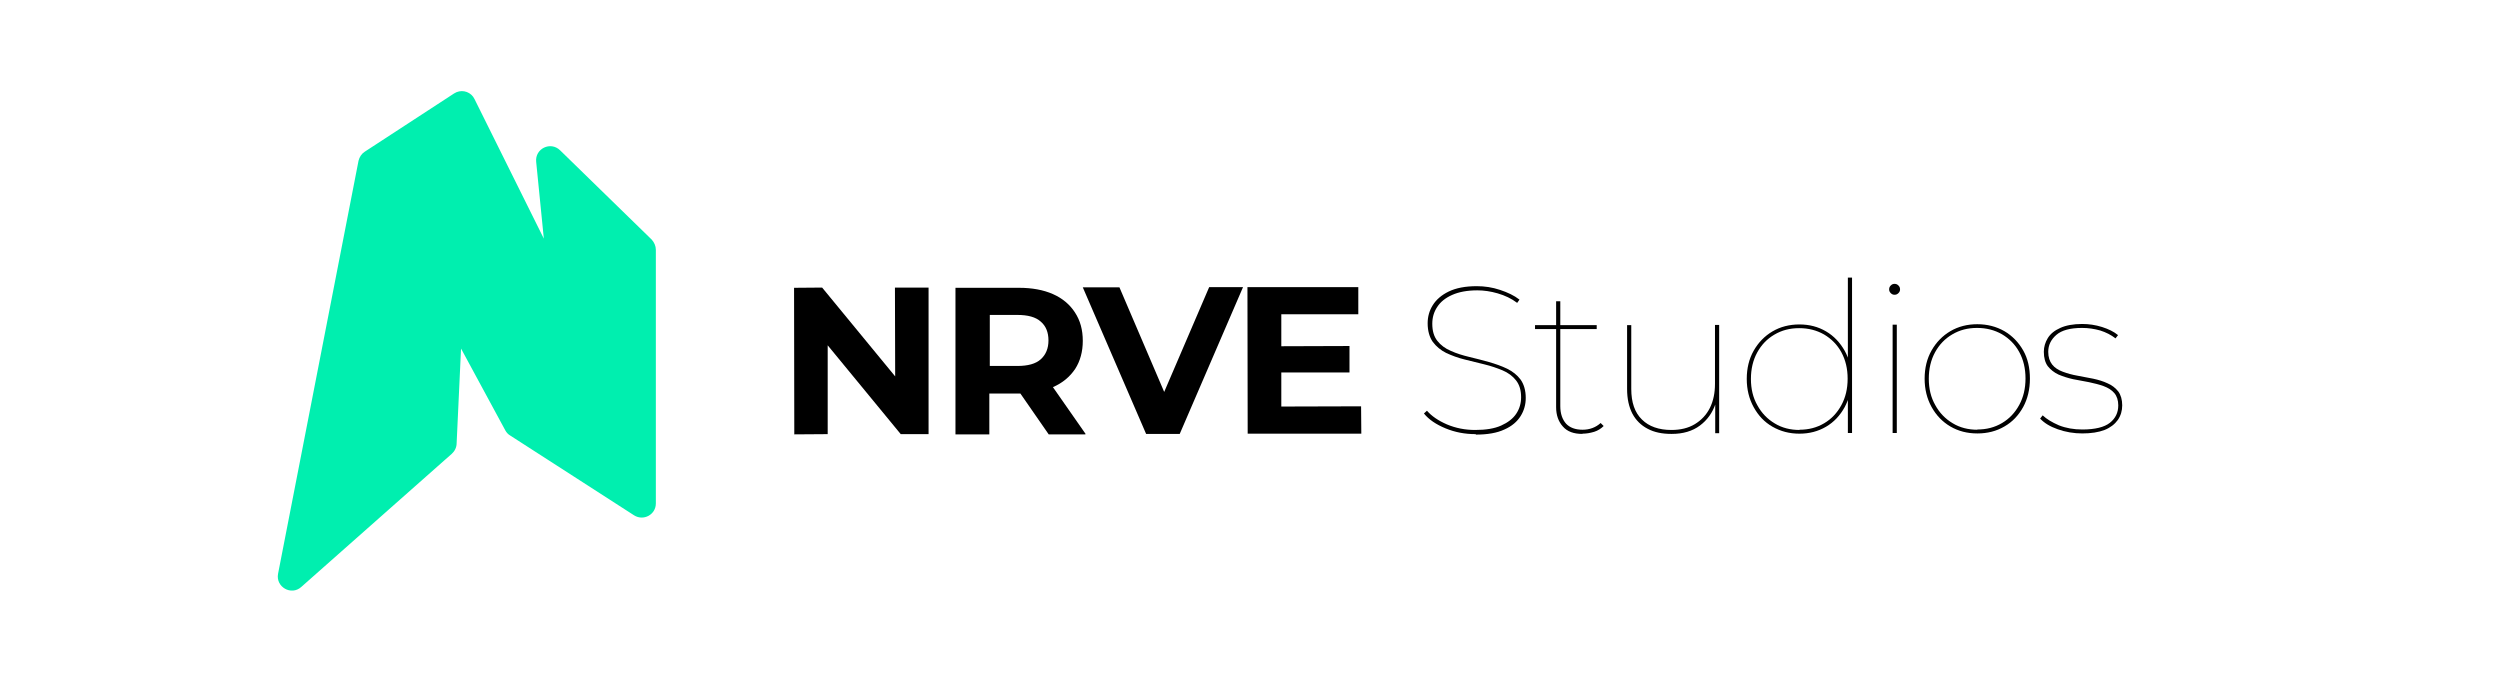 <?xml version="1.0" encoding="UTF-8"?>
<svg id="Layer_1" xmlns="http://www.w3.org/2000/svg" version="1.1" viewBox="0 0 1078 296">
  <!-- Generator: Adobe Illustrator 29.0.0, SVG Export Plug-In . SVG Version: 2.1.0 Build 186)  -->
  <defs>
    <style>
      .st0 {
        fill: #00efaf;
      }
    </style>
  </defs>
  <g>
    <polygon points="400.4 187.2 400.4 124 385.9 124 386 162.3 354.5 124 342.4 124.1 342.5 187.3 356.9 187.2 356.9 148.9 388.4 187.2 400.4 187.2"/>
    <path d="M468.1,187.1l-14.1-20.2s0,0,.1,0c4.1-1.8,7.2-4.4,9.5-7.8,2.2-3.4,3.3-7.5,3.3-12.1,0-4.8-1.1-8.8-3.4-12.3-2.2-3.4-5.4-6.1-9.5-7.9-4.1-1.8-9-2.7-14.6-2.7h-27.4s0,63.2,0,63.2h14.6s0-17.6,0-17.6h12.7c.2,0,.5,0,.7,0l12.2,17.6h15.8ZM448.8,138.7c2.2,1.9,3.3,4.6,3.3,8.1,0,3.4-1.1,6.1-3.3,8.1-2.2,2-5.6,2.9-10.1,2.9h-11.9s0-22,0-22h11.9c4.5,0,7.9.9,10.1,2.9Z"/>
    <polygon points="521.4 123.8 502 169 482.7 123.9 466.9 123.9 494.2 187.1 508.7 187.1 536 123.8 521.4 123.8"/>
    <polygon points="586.9 175.2 552.5 175.3 552.5 160.6 581.9 160.6 581.9 149.2 552.5 149.3 552.5 135.5 585.7 135.5 585.7 123.8 537.9 123.8 538 187 587 187 586.9 175.2"/>
    <path d="M636.3,187.2c-4.6,0-8.9-.8-13-2.5-4.1-1.7-7.2-3.8-9.3-6.4l1.3-1.2c2,2.3,4.9,4.3,8.6,5.9,3.8,1.6,7.8,2.4,12.2,2.4,4.6,0,8.3-.6,11.2-1.9,2.9-1.3,5.1-3,6.5-5.1,1.4-2.1,2.1-4.5,2.1-7.1,0-3-.7-5.4-2.2-7.3-1.4-1.8-3.4-3.3-5.8-4.3-2.4-1-5-1.9-7.9-2.6-2.8-.7-5.7-1.4-8.5-2.1-2.9-.7-5.5-1.7-7.9-2.8-2.4-1.2-4.3-2.8-5.8-4.8-1.4-2-2.2-4.7-2.2-8,0-2.8.7-5.4,2.2-7.8,1.5-2.4,3.8-4.4,6.9-5.9,3.1-1.5,7.1-2.3,12.1-2.3,3.4,0,6.7.5,10,1.6,3.3,1.1,6.1,2.4,8.4,4.2l-1,1.4c-2.5-1.9-5.3-3.2-8.4-4.1-3.1-.9-6-1.3-8.8-1.3-4.4,0-8,.7-10.9,2-2.9,1.3-5,3-6.4,5.2-1.4,2.1-2.1,4.5-2.1,7.2,0,3.1.7,5.5,2.2,7.4,1.4,1.8,3.4,3.3,5.8,4.3,2.4,1.1,5,1.9,7.9,2.6,2.9.7,5.7,1.4,8.5,2.2,2.8.8,5.4,1.7,7.9,2.9,2.4,1.2,4.3,2.7,5.8,4.7,1.4,2,2.2,4.6,2.2,7.9,0,2.8-.7,5.4-2.2,7.8-1.5,2.4-3.8,4.4-7,5.8-3.2,1.5-7.3,2.2-12.3,2.2Z"/>
    <path d="M661.9,141.9v-1.7s26.6,0,26.6,0v1.7s-26.6,0-26.6,0ZM682.3,187.1c-3.7,0-6.5-1-8.4-3.2-1.9-2.1-2.9-4.9-2.9-8.3v-45.7c0,0,1.8,0,1.8,0v45.2c0,3.3.9,5.8,2.5,7.6,1.6,1.7,4,2.6,7.1,2.6,3.1,0,5.7-1,7.8-2.9l1.3,1.3c-1.1,1.1-2.5,2-4.1,2.5-1.7.5-3.3.8-5,.8Z"/>
    <path d="M720.7,187.1c-4,0-7.4-.7-10.2-2.2-2.9-1.5-5.1-3.7-6.6-6.5-1.5-2.9-2.3-6.4-2.3-10.7v-27.5s1.8,0,1.8,0v27.5c0,5.8,1.5,10.2,4.6,13.2,3,3,7.3,4.5,12.7,4.5,3.9,0,7.3-.8,10.1-2.5,2.8-1.7,5-4,6.5-7,1.5-3,2.2-6.5,2.2-10.4v-25.4s1.8,0,1.8,0v46.7c0,0-1.7,0-1.7,0v-13.2s.2.3.2.3c-1.3,4-3.6,7.2-6.8,9.6-3.2,2.4-7.3,3.6-12.1,3.6Z"/>
    <path d="M775.9,187c-4.3,0-8.1-1-11.6-3s-6.1-4.8-8.1-8.4c-2-3.6-3-7.7-3-12.2,0-4.6,1-8.7,3-12.2,2-3.5,4.7-6.3,8.1-8.3,3.4-2,7.3-3,11.6-3,4.3,0,8.1,1,11.5,3,3.4,2,6,4.8,8,8.3,2,3.5,2.9,7.6,2.9,12.2,0,4.6-1,8.7-2.9,12.2-2,3.6-4.6,6.4-8,8.4-3.4,2-7.2,3-11.5,3ZM775.9,185.3c4,0,7.5-.9,10.7-2.8,3.2-1.9,5.6-4.5,7.4-7.8s2.7-7.1,2.7-11.4c0-4.3-.9-8.1-2.7-11.4-1.8-3.3-4.3-5.8-7.5-7.7-3.2-1.8-6.7-2.7-10.7-2.7s-7.5.9-10.7,2.8c-3.1,1.8-5.6,4.4-7.4,7.7-1.8,3.3-2.7,7.1-2.7,11.4,0,4.3.9,8.1,2.8,11.4,1.8,3.3,4.3,5.9,7.5,7.8,3.1,1.9,6.7,2.8,10.7,2.8ZM796.8,186.7v-17.2s.9-6.3.9-6.3l-.9-6.3v-37.2s1.8,0,1.8,0v67c0,0-1.7,0-1.7,0Z"/>
    <path d="M816.9,127.1c-.6,0-1.1-.2-1.6-.7-.5-.5-.7-1-.7-1.6,0-.7.2-1.2.7-1.7.5-.5,1-.7,1.6-.7.7,0,1.2.2,1.7.7.5.5.7,1,.7,1.7,0,.6-.2,1.1-.7,1.6-.5.5-1,.7-1.7.7ZM816.1,186.7v-46.7c0,0,1.8,0,1.8,0v46.7c0,0-1.8,0-1.8,0Z"/>
    <path d="M852.6,186.9c-4.3,0-8.2-1-11.6-3-3.4-2-6.1-4.8-8.1-8.4-2-3.6-3-7.7-3-12.2,0-4.6,1-8.7,3-12.2,2-3.5,4.7-6.3,8.1-8.3,3.4-2,7.3-3,11.6-3,4.3,0,8.2,1,11.7,3,3.4,2,6.1,4.8,8.1,8.3,2,3.5,2.9,7.6,2.9,12.2,0,4.6-1,8.7-2.9,12.2-2,3.6-4.6,6.4-8.1,8.4-3.4,2-7.3,3-11.6,3ZM852.6,185.2c4,0,7.5-.9,10.7-2.8,3.2-1.9,5.6-4.5,7.4-7.8,1.8-3.3,2.7-7.1,2.7-11.4,0-4.3-.9-8.1-2.7-11.4-1.8-3.3-4.3-5.8-7.5-7.7-3.2-1.8-6.7-2.7-10.7-2.7s-7.5.9-10.7,2.8c-3.1,1.8-5.6,4.4-7.4,7.7-1.8,3.3-2.7,7.1-2.7,11.4,0,4.3.9,8.1,2.8,11.4,1.8,3.3,4.3,5.9,7.5,7.8,3.1,1.9,6.7,2.8,10.7,2.8Z"/>
    <path d="M898,186.9c-3.8,0-7.3-.6-10.7-1.8s-5.8-2.7-7.6-4.6l1.1-1.4c1.7,1.6,4,3,7,4.3,3,1.2,6.4,1.8,10.1,1.8,5.5,0,9.5-1,11.9-2.9,2.4-1.9,3.6-4.4,3.6-7.5,0-2.2-.6-4-1.7-5.3-1.1-1.3-2.7-2.3-4.6-3-1.9-.7-4-1.2-6.3-1.7-2.3-.4-4.6-.9-6.9-1.3-2.3-.5-4.4-1.2-6.3-2-1.9-.9-3.4-2.1-4.6-3.6-1.1-1.5-1.7-3.6-1.7-6.2,0-2.1.6-4.1,1.7-5.9,1.1-1.8,2.9-3.3,5.4-4.4,2.4-1.1,5.6-1.7,9.4-1.7,2.9,0,5.7.4,8.6,1.3,2.8.9,5.1,2,6.9,3.5l-1.1,1.4c-1.9-1.5-4.1-2.6-6.6-3.4-2.5-.7-5.1-1.1-7.8-1.1-5.1,0-8.8,1-11.1,3-2.3,2-3.5,4.4-3.5,7.3,0,2.3.6,4.1,1.7,5.5,1.1,1.4,2.7,2.4,4.6,3.1,1.9.7,4,1.3,6.3,1.7,2.3.4,4.6.9,6.8,1.3,2.3.5,4.3,1.1,6.2,2,1.9.8,3.4,2,4.6,3.5,1.1,1.5,1.7,3.5,1.7,6,0,2.3-.6,4.4-1.9,6.3-1.3,1.8-3.2,3.3-5.7,4.3-2.6,1-5.8,1.5-9.7,1.5Z"/>
  </g>
  <path class="st0" d="M281,103.3l-39.5-38.5c-4.1-4-10.9-.7-10.3,5l3.3,33.1-29.9-60.2c-.2-.4-.4-.7-.6-1-1.9-2.5-5.4-3.2-8.2-1.4l-38.5,25.1c-1.4.9-2.3,2.3-2.7,3.9l-34.7,178.1c-1.1,5.7,5.7,9.6,10,5.7l61.6-54.5,3.3-2.9c1.3-1.2,2.1-2.8,2.1-4.6l1.9-40.8,19.1,35.3c.5.9,1.2,1.7,2.1,2.2l53.4,34.4c4.1,2.6,9.4-.3,9.4-5.1v-109.4c0-1.6-.7-3.2-1.8-4.4Z"/>
</svg>